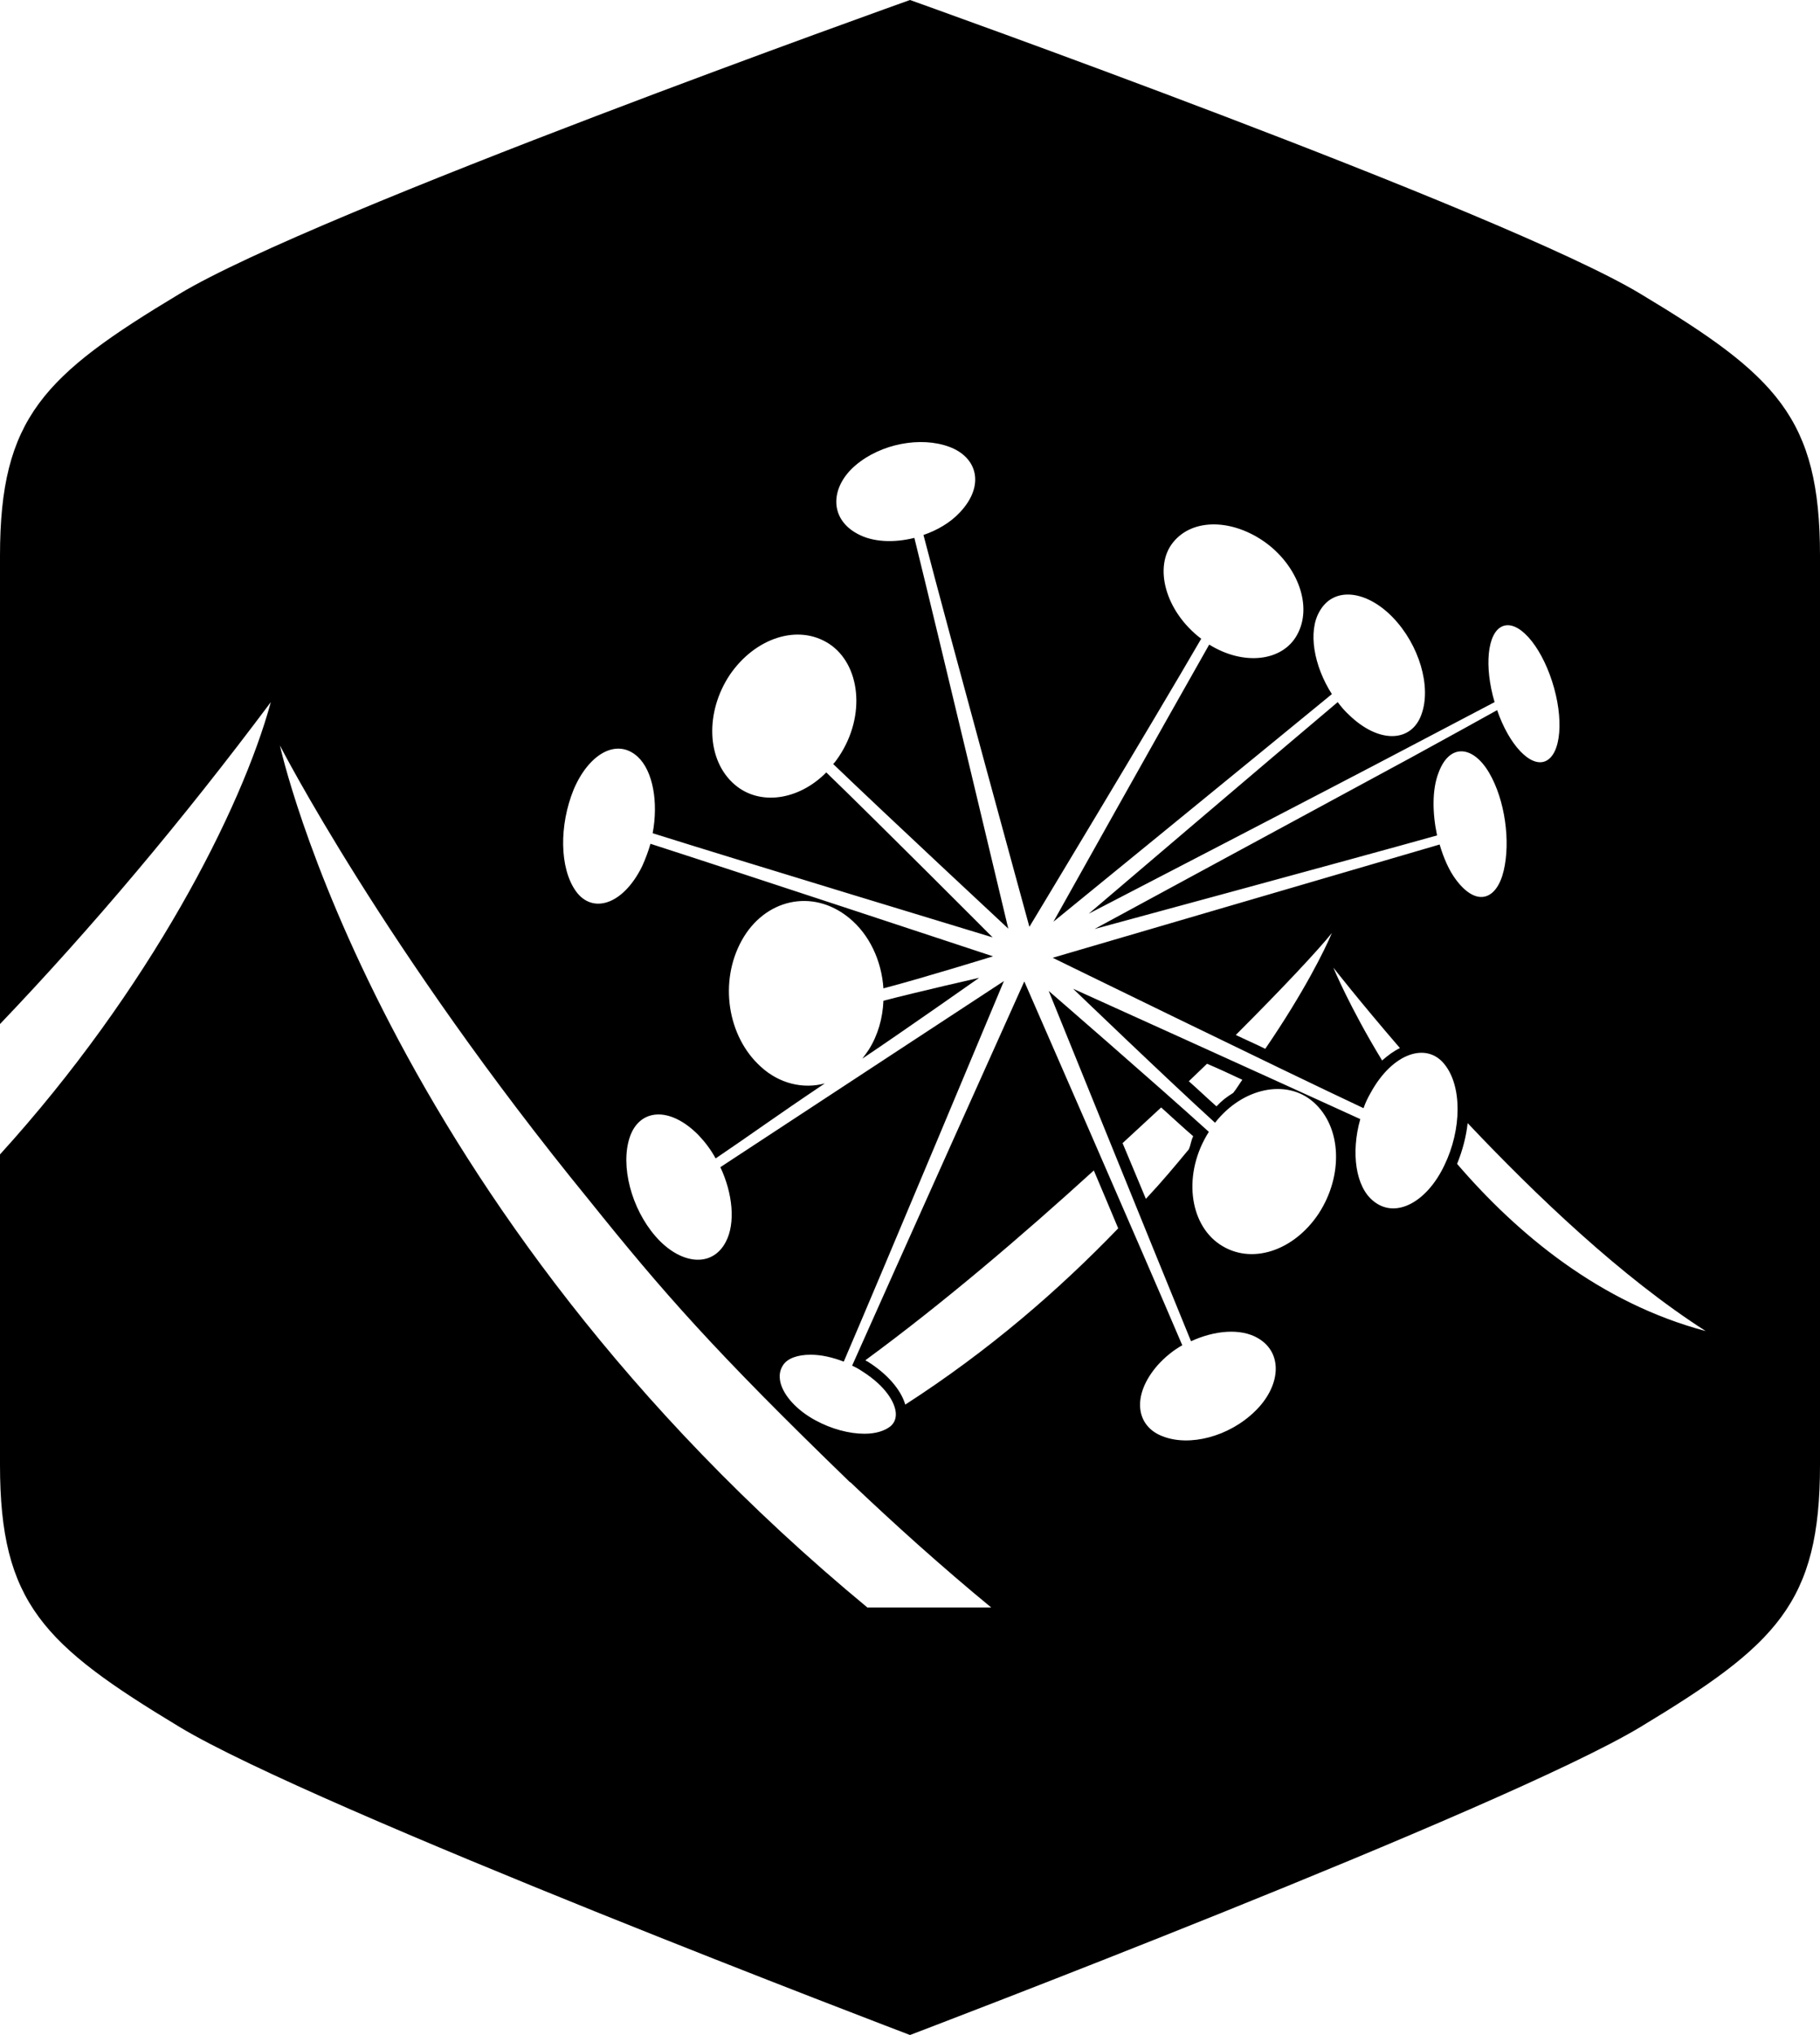 <svg xmlns="http://www.w3.org/2000/svg" viewBox="0 0 500 558.8"><g><path d="M238.7 288.2c-.6.9-1.2 1.7-1.8 2.5 11.2-7.5 32.1-22.2 32.1-22.2s-16.7 3.8-26.3 6.3c-.2 4.8-1.5 9.4-4 13.4z"/><path d="M450.7 80.7C413.4 58.2 250 0 250 0S86.6 58.2 49.3 80.7C12 103.1 0 114.7 0 152.6v128.6c25.4-26.6 50-55.8 74.4-88.4-8 29.4-33.3 79-74.4 124.2v85.3c0 37.9 12 49.4 49.3 71.9C86.6 496.7 250 558.8 250 558.8s163.4-62.1 200.7-84.6c37.3-22.5 49.3-34 49.3-71.9V152.6c0-37.9-12-49.5-49.3-71.9zM238.4 441.5C104.2 330.6 76.9 204.7 76.9 204.7s28.7 56 84.9 124.8c20.4 25.4 34.2 41.2 71.7 77.5h.1c12.2 11.6 25.1 23.2 38.7 34.4h-33.9zm10.3-55.8c-1.2-4.1-4.9-8.4-10.3-11.8l-.6-.3c0-.1.1-.2.1-.2 21.1-15.5 42.6-33.8 62.6-52 2.3 5.5 4.6 10.8 6.7 15.9-16.3 16.9-35.4 33.5-58.5 48.4zm128.6-55.9c-4.9-3.9-6.2-13.3-3.6-22.5-21.4-9.8-78.9-35.8-78.9-35.8s25.8 24.8 39 36.8c7.6-9.7 19.7-12.1 27-5.7 7.9 6.9 8.2 20.3 1.5 30.6-6.8 10.3-18.6 14.3-27.2 8.5-8.5-5.7-10.2-19.6-3-30.9-14.1-12.8-44-38.7-44-38.7s29.1 71.8 39.1 96.2c6.5-3 13.6-3.6 18.3-.9 7.2 4.1 6.3 13.4-.8 20.2-7.1 6.9-17.9 9.7-25.3 6.8-7.4-2.8-8.6-11.3-1.3-19.6 1.9-2.1 4.2-4 6.7-5.4-10.6-24.9-43.4-99.9-43.4-99.9s-36.4 81-47.3 105.5c.9.4 1.8.9 2.7 1.5 6.5 4.1 9.1 8.6 9.3 11.5.1 1.5-.4 2.7-1.4 3.6-1.6 1.3-4.1 2.1-7.2 2.1-4.2 0-9.1-1.3-13.5-3.7-5-2.7-8.7-6.7-9.6-10.4-.4-1.8-.2-3.3.7-4.7 1.2-1.9 4-2.9 7.6-2.9 2.9 0 6 .7 9.1 1.9 10.5-24.4 44-104.5 44-104.5s-56.3 36.9-77.9 51.1c3.4 7.2 4.2 15.4 1.5 20.5-3.8 7.3-12.6 6.2-19.3-1.5-6.7-7.7-9.7-19.4-7.1-27.2 2.6-7.8 10.9-8.7 18.9-.6 1.8 1.9 3.4 4 4.7 6.4 10.5-7.1 15.4-10.8 30-20.6-5.9 1.6-12.5.1-17.6-4.6-9.2-8.3-11.5-23.4-5.2-34.7 6.2-11.2 19.3-14.4 29.4-6.2 5.7 4.6 9 11.9 9.5 19.4 10.7-2.8 30.1-8.8 30.1-8.8s-70.5-23.3-94.1-30.9c-.6 2.1-1.4 4.2-2.3 6.2-5.3 10.7-13.7 13.1-18.2 6.8s-4.6-18.1-.6-27.9c4.1-9.7 11.8-14.3 17.6-9 4.2 3.9 5.7 12.5 4.1 21 23.5 7.4 93.4 28.6 93.4 28.6s-31.1-31.2-45.7-45.3c-7.6 7.7-18.3 9.2-25.1 3.4-7.9-6.7-8.2-20-1.4-30.2 6.9-10.1 18.7-14.1 27.3-8.5 8.5 5.6 10.2 19.6 2.7 30.9-.5.7-1 1.5-1.6 2.1 15 14.4 48.1 45.2 48.1 45.2s-19.3-81-25.8-107.3c-5.6 1.4-11.4 1.2-15.6-1.1-7.9-4.2-7.5-12.9-.6-18.8 7-6 18-8 25.8-5.1 7.8 2.9 9.8 10.7 2.9 18-2.6 2.8-6.2 4.9-10 6.2 6.9 26.6 29.1 107.6 29.1 107.6s34.1-56.5 47.2-79.1c-10-7.6-13.1-19.9-7.7-26.5 5.4-6.7 16.4-6.4 25.4.1 8.9 6.5 13 17.6 8.6 25.4-4 7.2-14.6 8.5-24.1 2.6-12.3 21.6-42.8 76.1-42.8 76.1s56.9-46.4 76.5-62.5c-5-7.8-6.6-17.2-3.4-22.7 3.9-7 13-5.8 20.2 1.7 7.2 7.5 10.6 19 7.8 26.6-2.7 7.6-11.6 8.2-20 0-1.1-1-2.1-2.2-3-3.4-18.3 15.4-68.4 58.1-68.4 58.1s67.4-34.9 87.5-45.5c11.4-6 18.9-9.9 24-12.6-2.9-9.8-2-19 2.1-20.8 4.3-1.9 10.4 4.9 13.7 15.1 3.3 10.2 2.5 20-1.8 21.9-4.1 1.8-10-4.4-13.3-14-5 2.8-12.3 6.8-23.6 13-20 10.8-87 47.1-87 47.1s72.7-19.7 94.1-25.7c-1.3-6.1-1.4-12.6.4-17.2 3-8.2 9.5-7.5 13.9 0s5.9 18.9 4 26.9c-1.9 8-7.4 10-13 2.6-2-2.6-3.5-6.1-4.6-9.8-23 6.7-106.3 31.1-106.3 31.1s63 30.8 85.4 41.3c.5-1.5 1.2-2.9 2-4.3 6-10.9 15.3-13.9 20.2-7.8 4.9 6 4.8 17.9 0 27.8-4.8 10.1-13.4 14.8-19.5 9.8zm-36-33.3c-1 1.4-1.4 2.2-2.5 3.6-1.9 1.2-3 2-4.6 3.7-2.5-2.2-5-4.6-7.6-6.9 2.2-2.1 2.9-2.8 5-4.8 3.3 1.4 6.5 2.9 9.7 4.4zm-14.7 19.1c-3.9 4.7-7.3 8.8-11.8 13.6-2.1-5-4.2-10.1-6.4-15.3 4.1-3.8 6.7-6.2 10.6-9.8 3 2.7 5.9 5.4 8.8 7.9-.7 1.5-.6 2.2-1.2 3.6zm58-27.8c-1.7.8-3.3 2-4.9 3.4-8.9-14.6-13.4-25.5-13.4-25.5s7.1 9.1 18.3 22.1zm-18.7-31.6c-1.9 4.5-7.5 16-18.3 31.8-2.6-1.3-5.4-2.5-8.1-3.8 13.5-13.5 22.7-23.4 26.4-28zm34.4 63.4c1.5-3.7 2.5-7.5 2.9-11.2 18.8 19.9 42.4 42.4 65.4 57.1-29-7.7-51.7-26.6-68.3-45.9z"/></g></svg>
